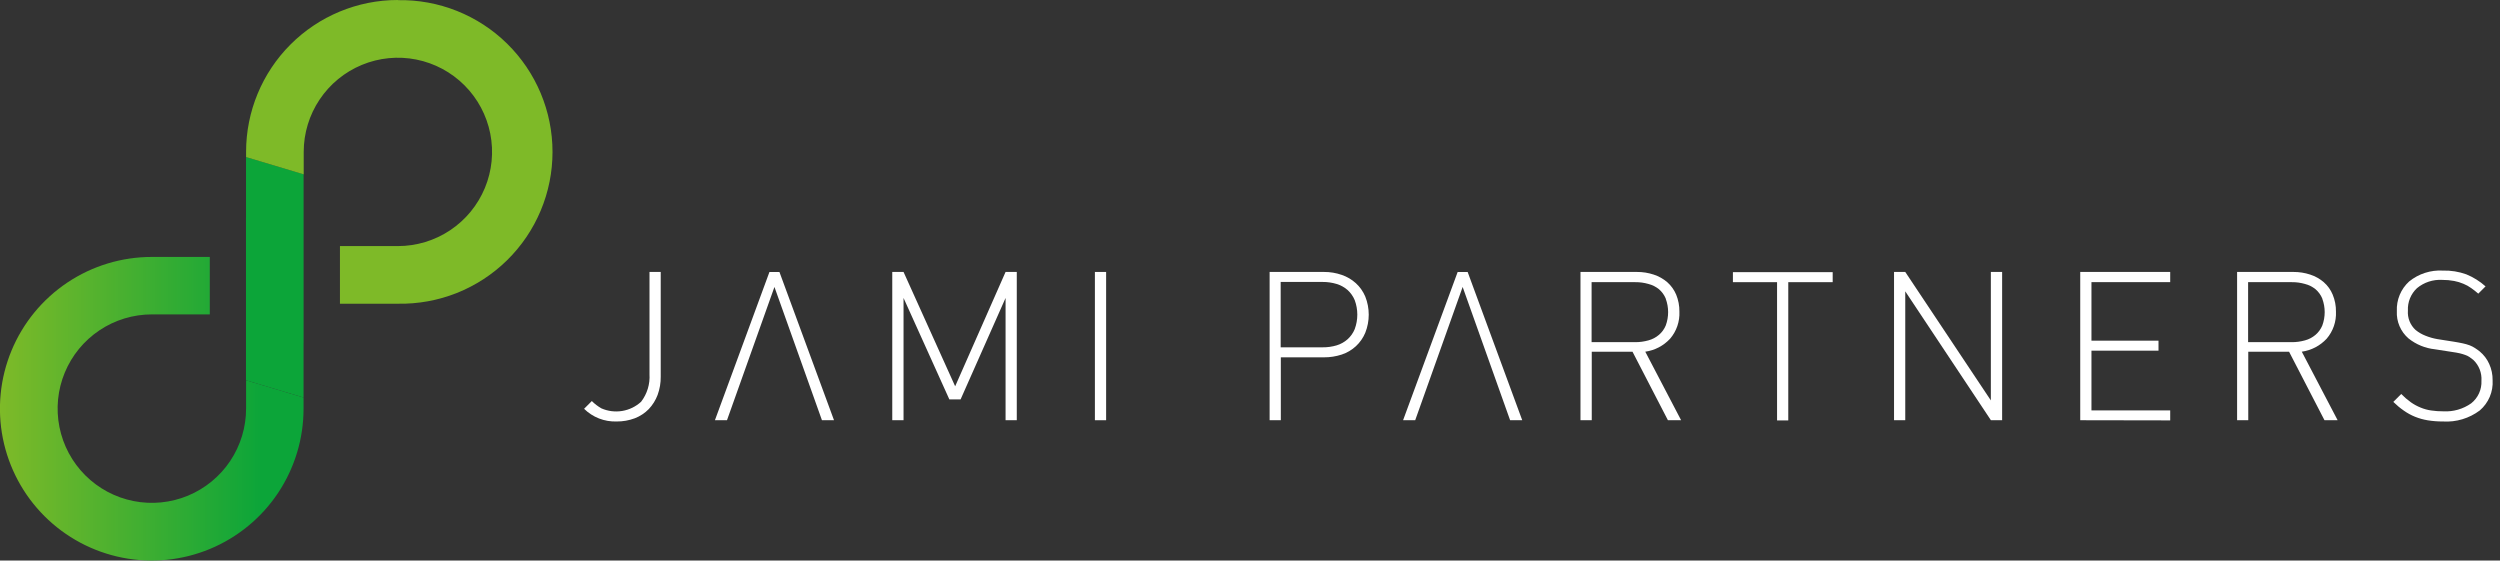 <svg width="223" height="50" viewBox="0 0 223 50" fill="none" xmlns="http://www.w3.org/2000/svg">
<rect x="0" y="0" width="223" height="50" fill="#333333" stroke="none"/>
<g clip-path="url(#clip0_304_54)">
<path d="M58.659 35.228C58.482 35.698 58.214 36.127 57.87 36.492C57.518 36.851 57.093 37.13 56.625 37.31C56.105 37.505 55.554 37.602 54.999 37.596C54.464 37.614 53.931 37.523 53.433 37.328C52.935 37.133 52.481 36.839 52.1 36.464L52.791 35.773C53.045 36.029 53.333 36.248 53.646 36.426C54.229 36.681 54.874 36.762 55.502 36.657C56.13 36.553 56.714 36.269 57.184 35.839C57.725 35.137 57.992 34.262 57.935 33.377V24.258H58.936V33.584C58.946 34.144 58.852 34.702 58.659 35.228Z" fill="white"/>
<path d="M69.526 24.262H68.634L63.771 37.484H64.847L69.08 25.597L73.318 37.484H74.394L69.526 24.262Z" fill="white"/>
<path d="M89.697 37.484V26.579L85.684 35.628H84.683L80.596 26.579V37.484H79.59V24.258H80.596L85.2 34.458L89.697 24.258H90.697V37.484H89.697Z" fill="white"/>
<path d="M97.665 37.484V24.258H98.666V37.484H97.665Z" fill="white"/>
<path d="M121.782 29.684C121.592 30.139 121.307 30.548 120.945 30.883C120.584 31.217 120.154 31.471 119.686 31.625C119.174 31.793 118.638 31.877 118.098 31.874H114.25V37.483H113.25V24.258H118.098C118.639 24.254 119.176 24.343 119.686 24.521C120.152 24.68 120.581 24.933 120.945 25.263C121.307 25.595 121.592 26 121.782 26.452C122.195 27.49 122.195 28.646 121.782 29.684ZM120.842 26.776C120.698 26.428 120.478 26.116 120.198 25.864C119.916 25.619 119.584 25.437 119.226 25.329C118.819 25.207 118.396 25.146 117.971 25.15H114.236V30.981H117.971C118.396 30.986 118.819 30.928 119.226 30.807C119.585 30.7 119.917 30.515 120.198 30.267C120.479 30.016 120.699 29.704 120.842 29.355C121.149 28.523 121.149 27.608 120.842 26.776Z" fill="white"/>
<path d="M130.915 24.262H130.023L125.155 37.484H126.236L130.469 25.597L134.702 37.484H135.783L130.915 24.262Z" fill="white"/>
<path d="M148.778 37.484L145.621 31.376H141.984V37.484H140.979V24.258H146.011C146.52 24.254 147.026 24.334 147.51 24.493C147.952 24.637 148.363 24.867 148.717 25.169C149.064 25.476 149.337 25.856 149.516 26.283C149.713 26.766 149.81 27.283 149.803 27.805C149.842 28.683 149.546 29.543 148.976 30.21C148.393 30.842 147.609 31.252 146.758 31.371L149.953 37.479L148.778 37.484ZM148.586 26.635C148.452 26.312 148.244 26.026 147.98 25.799C147.704 25.576 147.383 25.416 147.04 25.329C146.66 25.219 146.266 25.165 145.87 25.169H141.97V30.521H145.87C146.266 30.522 146.659 30.468 147.04 30.361C147.386 30.268 147.707 30.1 147.98 29.867C148.246 29.641 148.453 29.354 148.586 29.031C148.867 28.264 148.867 27.421 148.586 26.654V26.635Z" fill="white"/>
<path d="M159.514 25.169V37.502H158.514V25.169H154.576V24.276H163.475V25.169H159.514Z" fill="white"/>
<path d="M177.589 37.484L169.949 25.987V37.484H168.948V24.258H169.949L177.584 35.717V24.258H178.59V37.484H177.589Z" fill="white"/>
<path d="M185.557 37.484V24.258H193.582V25.169H186.558V30.389H192.539V31.277H186.558V36.605H193.582V37.498L185.557 37.484Z" fill="white"/>
<path d="M207.344 37.483L204.186 31.376H200.545V37.483H199.549V24.258H204.576C205.084 24.255 205.588 24.334 206.07 24.493C206.514 24.635 206.925 24.865 207.278 25.169C207.627 25.473 207.901 25.854 208.077 26.283C208.277 26.765 208.376 27.283 208.368 27.805C208.408 28.683 208.112 29.543 207.541 30.21C206.956 30.842 206.171 31.252 205.319 31.371L208.514 37.479L207.344 37.483ZM207.151 26.635C207.016 26.313 206.809 26.027 206.545 25.799C206.269 25.576 205.949 25.416 205.605 25.329C205.225 25.219 204.831 25.165 204.435 25.169H200.531V30.521H204.435C204.831 30.522 205.225 30.468 205.605 30.361C205.951 30.268 206.272 30.1 206.545 29.867C206.81 29.64 207.017 29.353 207.151 29.031C207.433 28.264 207.433 27.421 207.151 26.654V26.635Z" fill="white"/>
<path d="M221.199 36.61C220.255 37.32 219.089 37.67 217.91 37.596C217.459 37.598 217.008 37.564 216.562 37.493C216.174 37.43 215.794 37.324 215.429 37.178C215.074 37.035 214.736 36.85 214.424 36.629C214.088 36.397 213.774 36.136 213.484 35.849L214.189 35.144C214.455 35.416 214.744 35.664 215.054 35.886C215.323 36.076 215.613 36.233 215.918 36.356C216.219 36.481 216.535 36.568 216.858 36.614C217.219 36.668 217.583 36.693 217.948 36.69C218.833 36.739 219.709 36.487 220.433 35.975C220.734 35.736 220.974 35.428 221.132 35.078C221.291 34.727 221.364 34.344 221.345 33.96C221.367 33.616 221.314 33.272 221.189 32.951C221.064 32.631 220.87 32.341 220.621 32.104C220.494 32.001 220.377 31.916 220.269 31.841C220.151 31.763 220.023 31.701 219.888 31.658C219.734 31.602 219.577 31.555 219.418 31.517C219.23 31.474 219.005 31.432 218.732 31.395L217.187 31.155C216.327 31.062 215.512 30.727 214.837 30.187C214.49 29.887 214.216 29.512 214.036 29.09C213.856 28.669 213.775 28.211 213.799 27.753C213.776 27.259 213.862 26.766 214.051 26.308C214.24 25.851 214.528 25.441 214.894 25.108C215.741 24.42 216.815 24.073 217.905 24.136C218.615 24.116 219.323 24.229 219.992 24.469C220.622 24.727 221.204 25.09 221.711 25.545L221.063 26.193C220.861 26.016 220.649 25.85 220.428 25.695C220.216 25.542 219.985 25.414 219.742 25.315C219.474 25.2 219.193 25.115 218.906 25.061C218.558 24.996 218.204 24.964 217.849 24.967C217.031 24.918 216.225 25.181 215.594 25.705C215.322 25.959 215.109 26.269 214.969 26.614C214.83 26.959 214.767 27.33 214.786 27.702C214.761 28.024 214.81 28.347 214.929 28.648C215.048 28.948 215.233 29.217 215.472 29.435C215.738 29.651 216.036 29.824 216.355 29.947C216.705 30.088 217.068 30.191 217.44 30.253L218.85 30.474C219.16 30.525 219.432 30.572 219.667 30.624C219.88 30.668 220.089 30.727 220.292 30.802C220.457 30.866 220.614 30.946 220.762 31.042C220.91 31.136 221.053 31.238 221.19 31.348C221.552 31.648 221.842 32.027 222.035 32.456C222.244 32.915 222.349 33.414 222.341 33.917C222.371 34.424 222.284 34.93 222.086 35.398C221.887 35.864 221.584 36.279 221.199 36.61Z" fill="white"/>
<path d="M21.951 36.295V36.445C21.952 38.108 21.459 39.733 20.537 41.116C19.613 42.499 18.301 43.577 16.765 44.214C15.229 44.851 13.539 45.018 11.909 44.694C10.278 44.371 8.78 43.57 7.604 42.395C6.428 41.22 5.627 39.722 5.302 38.091C4.977 36.461 5.143 34.771 5.779 33.234C6.415 31.698 7.493 30.385 8.875 29.461C10.258 28.538 11.883 28.044 13.545 28.044H18.714V22.919H13.545C10.866 22.917 8.247 23.71 6.019 25.197C3.79 26.684 2.053 28.799 1.027 31.274C0.001 33.749 -0.267 36.473 0.255 39.1C0.778 41.728 2.068 44.142 3.963 46.036C5.858 47.93 8.272 49.219 10.899 49.741C13.527 50.263 16.251 49.993 18.725 48.966C21.2 47.939 23.314 46.202 24.801 43.973C26.287 41.744 27.079 39.124 27.077 36.445V35.459L21.951 33.922V36.295Z" fill="url(#paint0_linear_304_54)"/>
<path d="M21.946 19.418H21.941V33.922L27.077 35.459V30.582H27.081V15.542L21.946 14.006V19.418Z" fill="url(#paint1_linear_304_54)"/>
<path d="M35.482 0C31.892 0.002 28.451 1.43 25.913 3.969C23.376 6.508 21.951 9.951 21.951 13.541V14.011L27.091 15.552V13.545C27.092 11.884 27.585 10.26 28.509 8.88C29.433 7.499 30.745 6.423 32.28 5.788C33.815 5.152 35.504 4.987 37.133 5.311C38.763 5.636 40.259 6.437 41.433 7.612C42.608 8.787 43.407 10.284 43.731 11.913C44.055 13.542 43.888 15.231 43.252 16.766C42.616 18.301 41.539 19.612 40.158 20.535C38.777 21.458 37.153 21.951 35.491 21.951H30.323V27.091H35.491C37.291 27.124 39.078 26.799 40.75 26.134C42.422 25.468 43.945 24.476 45.229 23.216C46.513 21.955 47.533 20.452 48.229 18.792C48.926 17.133 49.284 15.352 49.284 13.552C49.284 11.753 48.926 9.972 48.229 8.312C47.533 6.653 46.513 5.149 45.229 3.889C43.945 2.628 42.422 1.637 40.75 0.971C39.078 0.306 37.291 -0.019 35.491 0.014L35.482 0Z" fill="url(#paint2_linear_304_54)"/>
</g>
<defs>
<linearGradient id="paint0_linear_304_54" x1="-2.55952e-06" y1="36.459" x2="23.29" y2="36.459" gradientUnits="userSpaceOnUse">
<stop stop-color="#7EBA28"/>
<stop offset="1" stop-color="#0CA539"/>
</linearGradient>
<linearGradient id="paint1_linear_304_54" x1="290.096" y1="1550.02" x2="290.096" y2="863.32" gradientUnits="userSpaceOnUse">
<stop stop-color="#7EBA28"/>
<stop offset="1" stop-color="#0CA539"/>
</linearGradient>
<linearGradient id="paint2_linear_304_54" x1="6339.02" y1="7403.2" x2="7582.97" y2="7403.2" gradientUnits="userSpaceOnUse">
<stop stop-color="#7EBA28"/>
<stop offset="1" stop-color="#0CA539"/>
</linearGradient>
<clipPath id="clip0_304_54">
<rect width="222.392" height="50" fill="white"/>
</clipPath>
</defs>
</svg>
